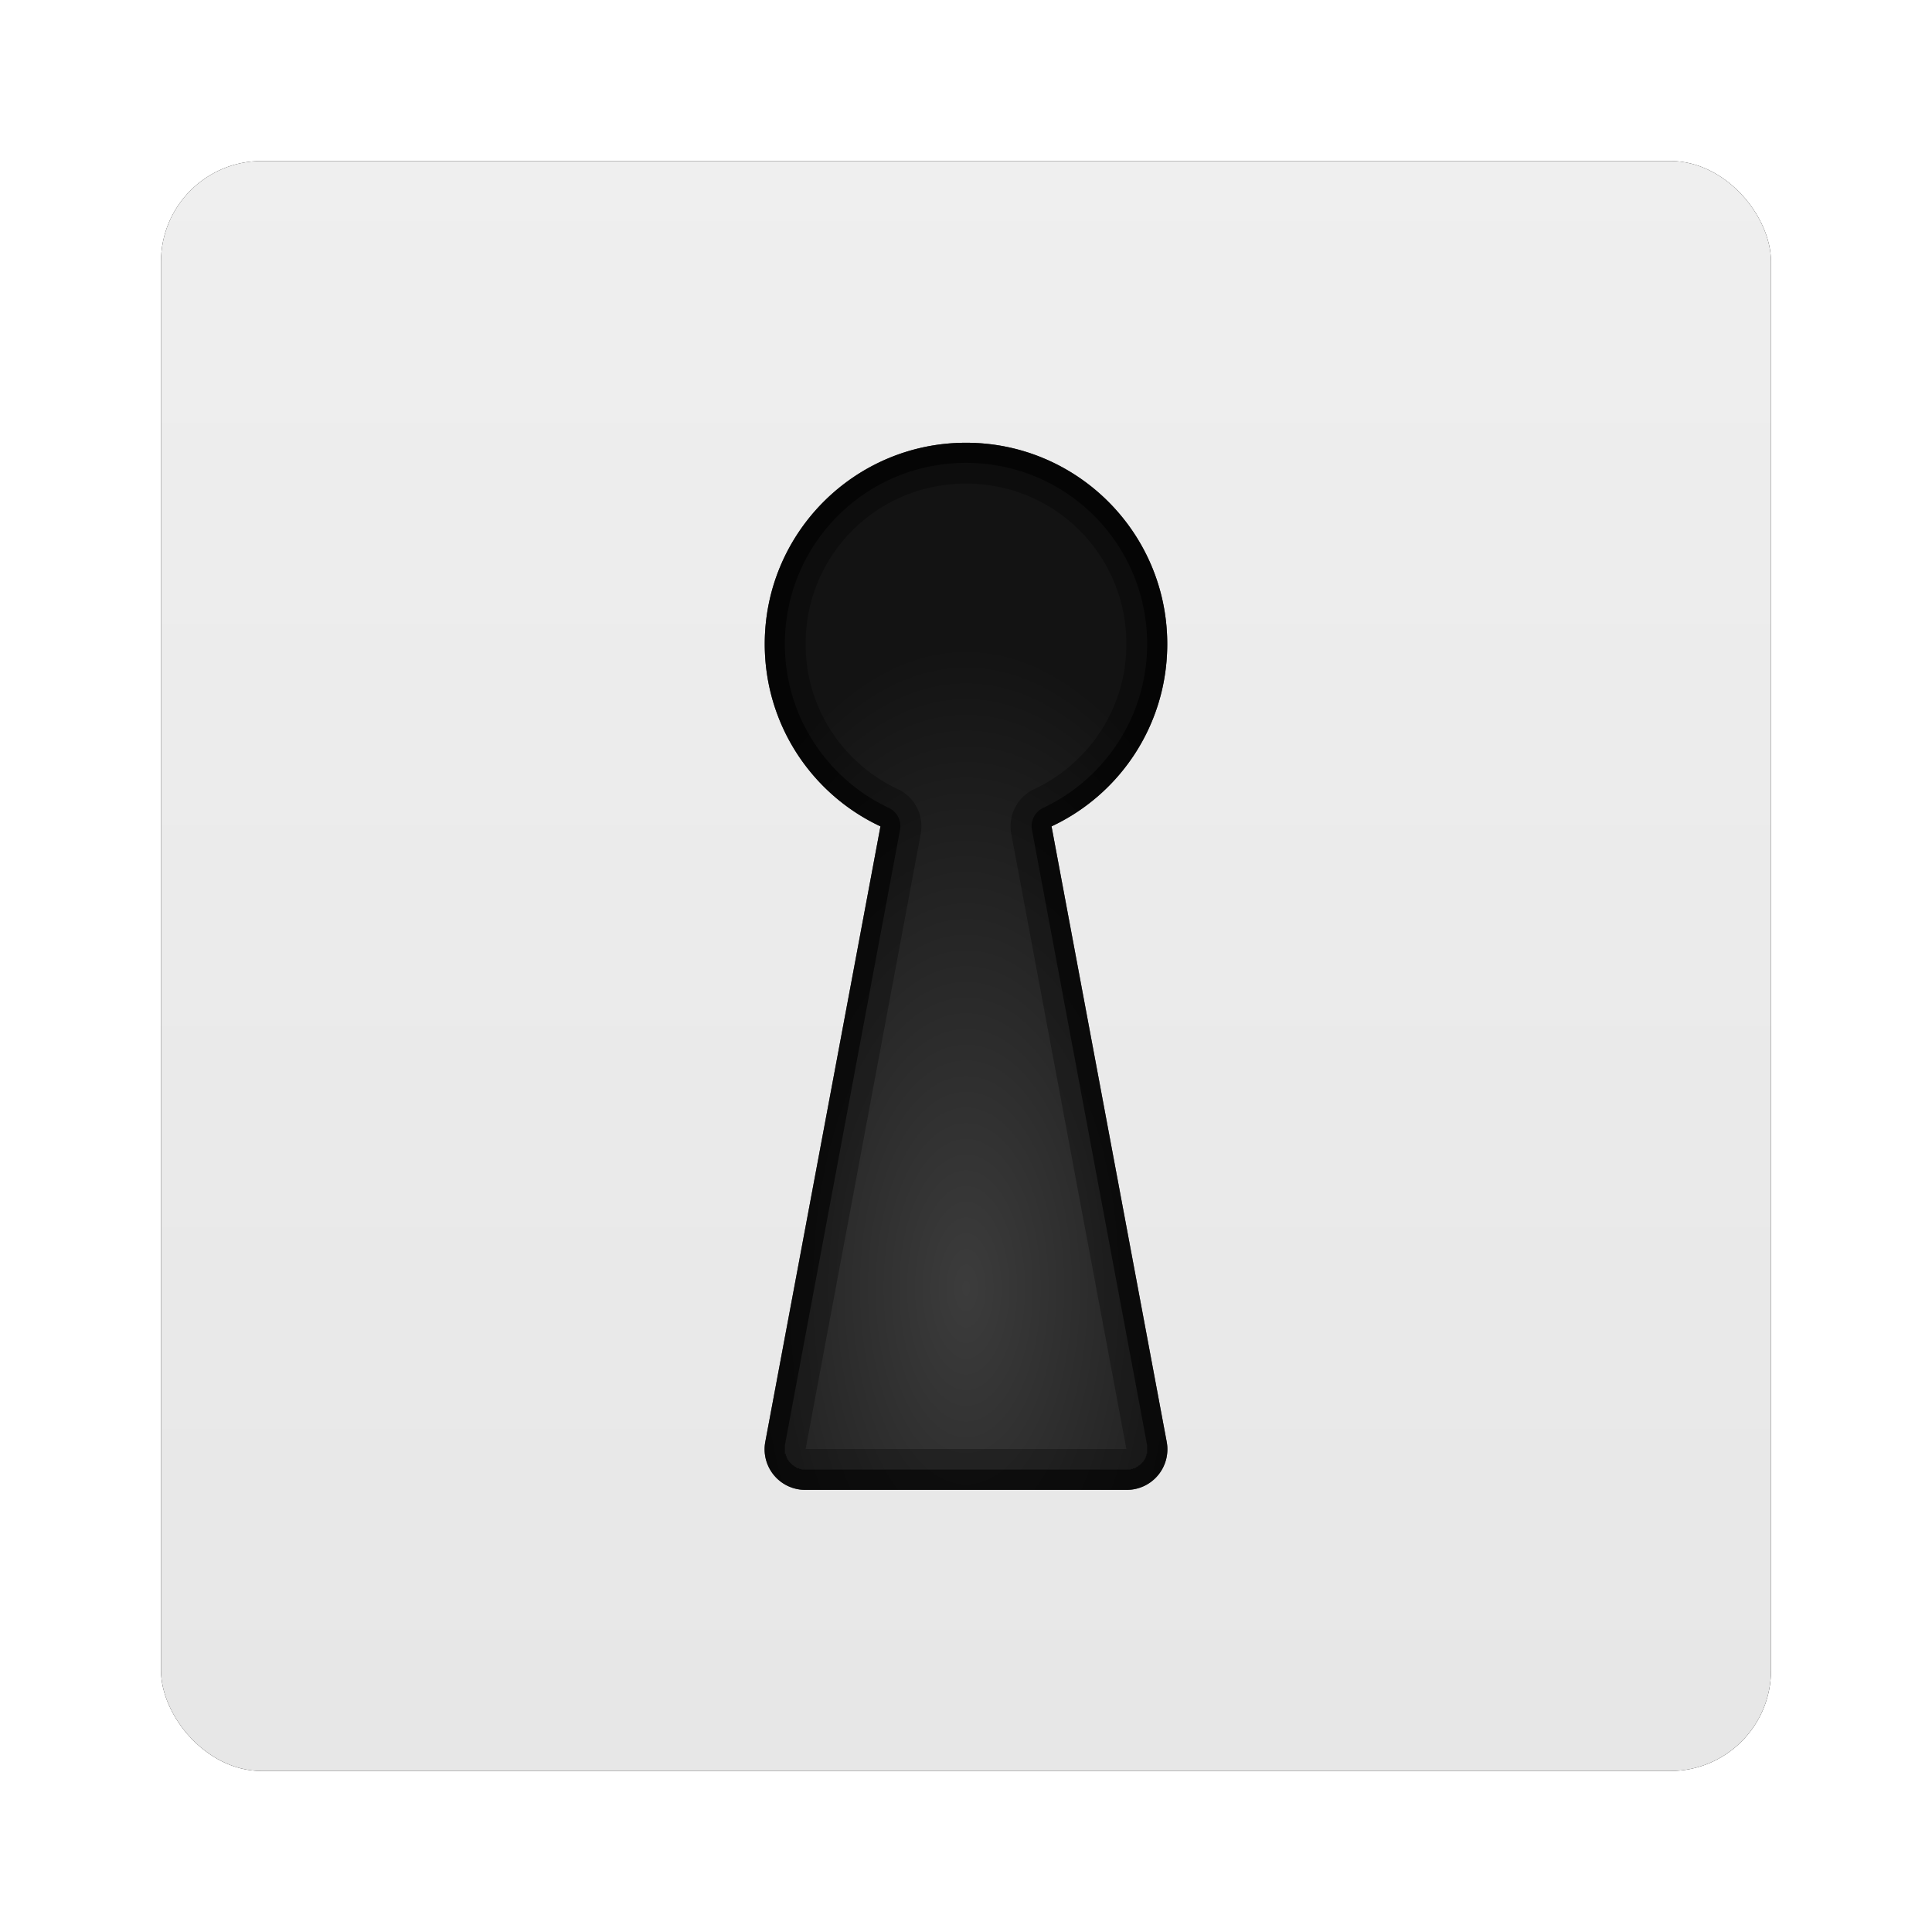 <?xml version="1.0" encoding="UTF-8" standalone="no"?>
<!-- Created with Inkscape (http://www.inkscape.org/) -->

<svg
   xmlns:dc="http://purl.org/dc/elements/1.1/"
   xmlns:cc="http://creativecommons.org/ns#"
   xmlns:rdf="http://www.w3.org/1999/02/22-rdf-syntax-ns#"
   xmlns:svg="http://www.w3.org/2000/svg"
   xmlns="http://www.w3.org/2000/svg"
   xmlns:xlink="http://www.w3.org/1999/xlink"
   xmlns:sodipodi="http://sodipodi.sourceforge.net/DTD/sodipodi-0.dtd"
   xmlns:inkscape="http://www.inkscape.org/namespaces/inkscape"
   width="96"
   height="96"
   id="svg6307"
   version="1.1"
   inkscape:version="0.48.1 r9760"
   sodipodi:docname="encrypted.svg">
  <defs
     id="defs6309">
    <filter
       color-interpolation-filters="sRGB"
       inkscape:collect="always"
       id="filter6279-2">
      <feGaussianBlur
         inkscape:collect="always"
         stdDeviation="0.8"
         id="feGaussianBlur6281-1" />
    </filter>
    <linearGradient
       inkscape:collect="always"
       xlink:href="#linearGradient3700-83"
       id="linearGradient9181"
       gradientUnits="userSpaceOnUse"
       gradientTransform="translate(0,-7.8515622e-6)"
       x1="48"
       y1="1052.362"
       x2="48"
       y2="902.362" />
    <linearGradient
       id="linearGradient3700-83">
      <stop
         id="stop3702-189"
         style="stop-color:#e6e6e6;stop-opacity:1"
         offset="0" />
      <stop
         id="stop3704-64"
         style="stop-color:#f5f5f5;stop-opacity:1"
         offset="1" />
    </linearGradient>
    <radialGradient
       cx="48"
       cy="54.164"
       r="10.007"
       fx="48"
       fy="54.164"
       id="radialGradient3932"
       xlink:href="#linearGradient3865-0"
       gradientUnits="userSpaceOnUse"
       gradientTransform="matrix(1.599,7.830984e-8,-1.566197e-7,3.198,-28.748,-109.208)" />
    <linearGradient
       id="linearGradient3865-0">
      <stop
         id="stop3867-6"
         style="stop-color:#3c3c3c;stop-opacity:1"
         offset="0" />
      <stop
         id="stop3869-4"
         style="stop-color:#131313;stop-opacity:1"
         offset="1" />
    </linearGradient>
  </defs>
  <sodipodi:namedview
     id="base"
     pagecolor="#ffffff"
     bordercolor="#666666"
     borderopacity="1.0"
     inkscape:pageopacity="0.0"
     inkscape:pageshadow="2"
     inkscape:zoom="3.959798"
     inkscape:cx="68.188212"
     inkscape:cy="43.839054"
     inkscape:document-units="px"
     inkscape:current-layer="layer1"
     showgrid="false"
     inkscape:window-width="1280"
     inkscape:window-height="725"
     inkscape:window-x="0"
     inkscape:window-y="25"
     inkscape:window-maximized="1" />
  <g
     inkscape:label="Layer 1"
     inkscape:groupmode="layer"
     id="layer1"
     transform="translate(0,-956.362)">
    <g
       id="g6843">
      <rect
         transform="translate(0,-7.8515622e-6)"
         y="964.362"
         x="8"
         height="80"
         width="80"
         id="rect9283"
         style="fill:#000000;fill-opacity:1;stroke:none;filter:url(#filter6279-2)"
         rx="5"
         ry="5" />
      <rect
         ry="5"
         rx="5"
         style="fill:url(#linearGradient9181);fill-opacity:1;stroke:none"
         id="rect9285"
         width="80"
         height="80"
         x="8"
         y="964.362" />
      <g
         id="g3102"
         style="display:inline"
         transform="translate(2.4249551e-7,956.362)">
        <path
           d="m 48,22 c -5.523,0 -10,4.477 -10,10 0,4.009 2.344,7.468 5.75,9.062 L 38.031,71.625 A 2.017,2.017 0 0 0 40,74.031 l 16,0 A 2.017,2.017 0 0 0 57.969,71.625 L 52.25,41.062 C 55.656,39.468 58,36.009 58,32 58,26.477 53.523,22 48,22 z"
           inkscape:connector-curvature="0"
           id="path3919"
           style="color:#000000;fill:url(#radialGradient3932);fill-opacity:1;fill-rule:nonzero;stroke:none;stroke-width:3;marker:none;visibility:visible;display:inline;overflow:visible;enable-background:accumulate" />
        <path
           d="m 48,22 c -5.523,0 -10,4.477 -10,10 0,4.009 2.344,7.468 5.75,9.062 L 38.031,71.625 A 2.017,2.017 0 0 0 40,74.031 l 16,0 A 2.017,2.017 0 0 0 57.969,71.625 L 52.25,41.062 C 55.656,39.468 58,36.009 58,32 58,26.477 53.523,22 48,22 z m 0,2.031 c 4.424,0 7.969,3.545 7.969,7.969 0,3.216 -1.886,5.951 -4.594,7.219 A 2.034,2.034 0 0 0 50.25,41.438 L 55.969,72 40.031,72 45.75,41.438 A 2.034,2.034 0 0 0 44.625,39.219 C 41.917,37.951 40.031,35.216 40.031,32 c 0,-4.424 3.545,-7.969 7.969,-7.969 z"
           inkscape:connector-curvature="0"
           id="path3947"
           style="opacity:0.3;color:#000000;fill:#000000;fill-opacity:1;fill-rule:nonzero;stroke:none;stroke-width:3;marker:none;visibility:visible;display:inline;overflow:visible;enable-background:accumulate" />
        <path
           d="m 48,22 c -5.523,0 -10,4.477 -10,10 0,4.009 2.344,7.468 5.75,9.062 L 38.031,71.625 A 2.017,2.017 0 0 0 40,74.031 l 16,0 A 2.017,2.017 0 0 0 57.969,71.625 L 52.25,41.062 C 55.656,39.468 58,36.009 58,32 58,26.477 53.523,22 48,22 z m 0,1 c 4.983,0 9,4.017 9,9 0,3.619 -2.125,6.722 -5.188,8.156 A 1,1 0 0 0 51.281,41.25 L 57,71.812 c 0.011,0.054 -0.008,0.008 0,0.062 0.008,0.055 -0.005,0.007 0,0.062 0.005,0.055 -0.002,0.007 0,0.062 0.002,0.055 0.001,-0.024 0,0.031 -0.001,0.055 0.004,0.007 0,0.062 -0.004,0.055 0.007,0.008 0,0.062 -0.007,0.055 0.01,0.008 0,0.062 -0.01,0.054 -0.018,-0.022 -0.031,0.031 -0.013,0.054 0.016,0.01 0,0.062 -0.016,0.053 -0.012,0.011 -0.031,0.062 -0.019,0.052 0.022,-0.019 0,0.031 -0.022,0.051 -0.006,0.013 -0.031,0.062 -0.025,0.049 -0.004,0.015 -0.031,0.062 -0.028,0.048 -0.001,-0.015 -0.031,0.031 -0.03,0.046 0.001,0.018 -0.031,0.062 -0.033,0.045 0.004,-0.012 -0.031,0.031 -0.035,0.043 0.006,-0.01 -0.031,0.031 -0.037,0.041 -0.023,0.024 -0.062,0.062 -0.04,0.039 0.01,-0.005 -0.031,0.031 -0.042,0.036 0.012,-0.003 -0.031,0.031 -0.044,0.034 -0.017,-4.36e-4 -0.062,0.031 -0.045,0.032 0.016,0.002 -0.031,0.031 -0.047,0.029 -0.014,0.005 -0.062,0.031 -0.049,0.027 0.019,0.007 -0.031,0.031 -0.05,0.024 -0.011,0.01 -0.062,0.031 -0.051,0.021 -0.01,-0.018 -0.062,0 -0.052,0.018 0.022,0.016 -0.031,0.031 -0.053,0.015 -0.009,-0.012 -0.062,0 -0.054,0.012 -0.008,0.022 -0.062,0.031 -0.055,0.009 -0.008,-0.006 -0.062,0 -0.055,0.006 0.024,-0.003 -0.031,0 -0.055,0.003 -0.007,-2.75e-4 -0.062,0 l -16,0 c -0.055,-2.75e-4 -0.007,0.003 -0.062,0 -0.055,-0.003 0.024,0.006 -0.031,0 -0.055,-0.006 -0.008,0.009 -0.062,0 -0.055,-0.009 -0.009,-0.019 -0.062,-0.031 -0.054,-0.012 -0.009,0.015 -0.062,0 -0.053,-0.015 0.021,-0.013 -0.031,-0.031 -0.052,-0.018 -0.011,0.021 -0.062,0 -0.051,-0.021 -0.013,-0.007 -0.062,-0.031 -0.05,-0.024 0.017,-0.005 -0.031,-0.031 -0.049,-0.027 -0.015,-0.002 -0.062,-0.031 -0.047,-0.029 0.014,4.36e-4 -0.031,-0.031 -0.045,-0.032 -0.019,0.003 -0.062,-0.031 -0.044,-0.034 0.01,0.005 -0.031,-0.031 -0.042,-0.036 0.008,0.007 -0.031,-0.031 -0.04,-0.039 -0.025,-0.022 -0.062,-0.062 -0.037,-0.041 0.004,0.012 -0.031,-0.031 -0.035,-0.043 0.001,0.013 -0.031,-0.031 -0.033,-0.045 -0.001,-0.016 -0.031,-0.062 -0.03,-0.046 -0.004,0.017 -0.031,-0.031 -0.028,-0.048 -0.006,-0.013 -0.031,-0.062 -0.025,-0.049 -0.009,-0.012 -0.031,-0.062 -0.022,-0.051 0.019,0.021 0,-0.031 -0.019,-0.052 -0.015,-0.01 -0.031,-0.062 -0.016,-0.053 0.013,-0.009 0,-0.062 C 39.018,72.196 39.01,72.273 39,72.219 c -0.01,-0.054 0.007,-0.008 0,-0.062 -0.007,-0.055 0.004,-0.007 0,-0.062 -0.004,-0.055 0.001,-0.007 0,-0.062 -0.001,-0.055 -0.002,0.024 0,-0.031 0.002,-0.055 -0.005,-0.007 0,-0.062 0.005,-0.055 -0.008,-0.008 0,-0.062 0.008,-0.055 -0.011,-0.008 0,-0.062 L 44.719,41.25 A 1,1 0 0 0 44.188,40.156 C 41.125,38.722 39,35.619 39,32 c 0,-4.983 4.017,-9 9,-9 z"
           inkscape:connector-curvature="0"
           id="path3934"
           style="opacity:0.6;color:#000000;fill:#000000;fill-opacity:1;fill-rule:nonzero;stroke:none;stroke-width:3;marker:none;visibility:visible;display:inline;overflow:visible;enable-background:accumulate" />
      </g>
    </g>
  </g>
</svg>
